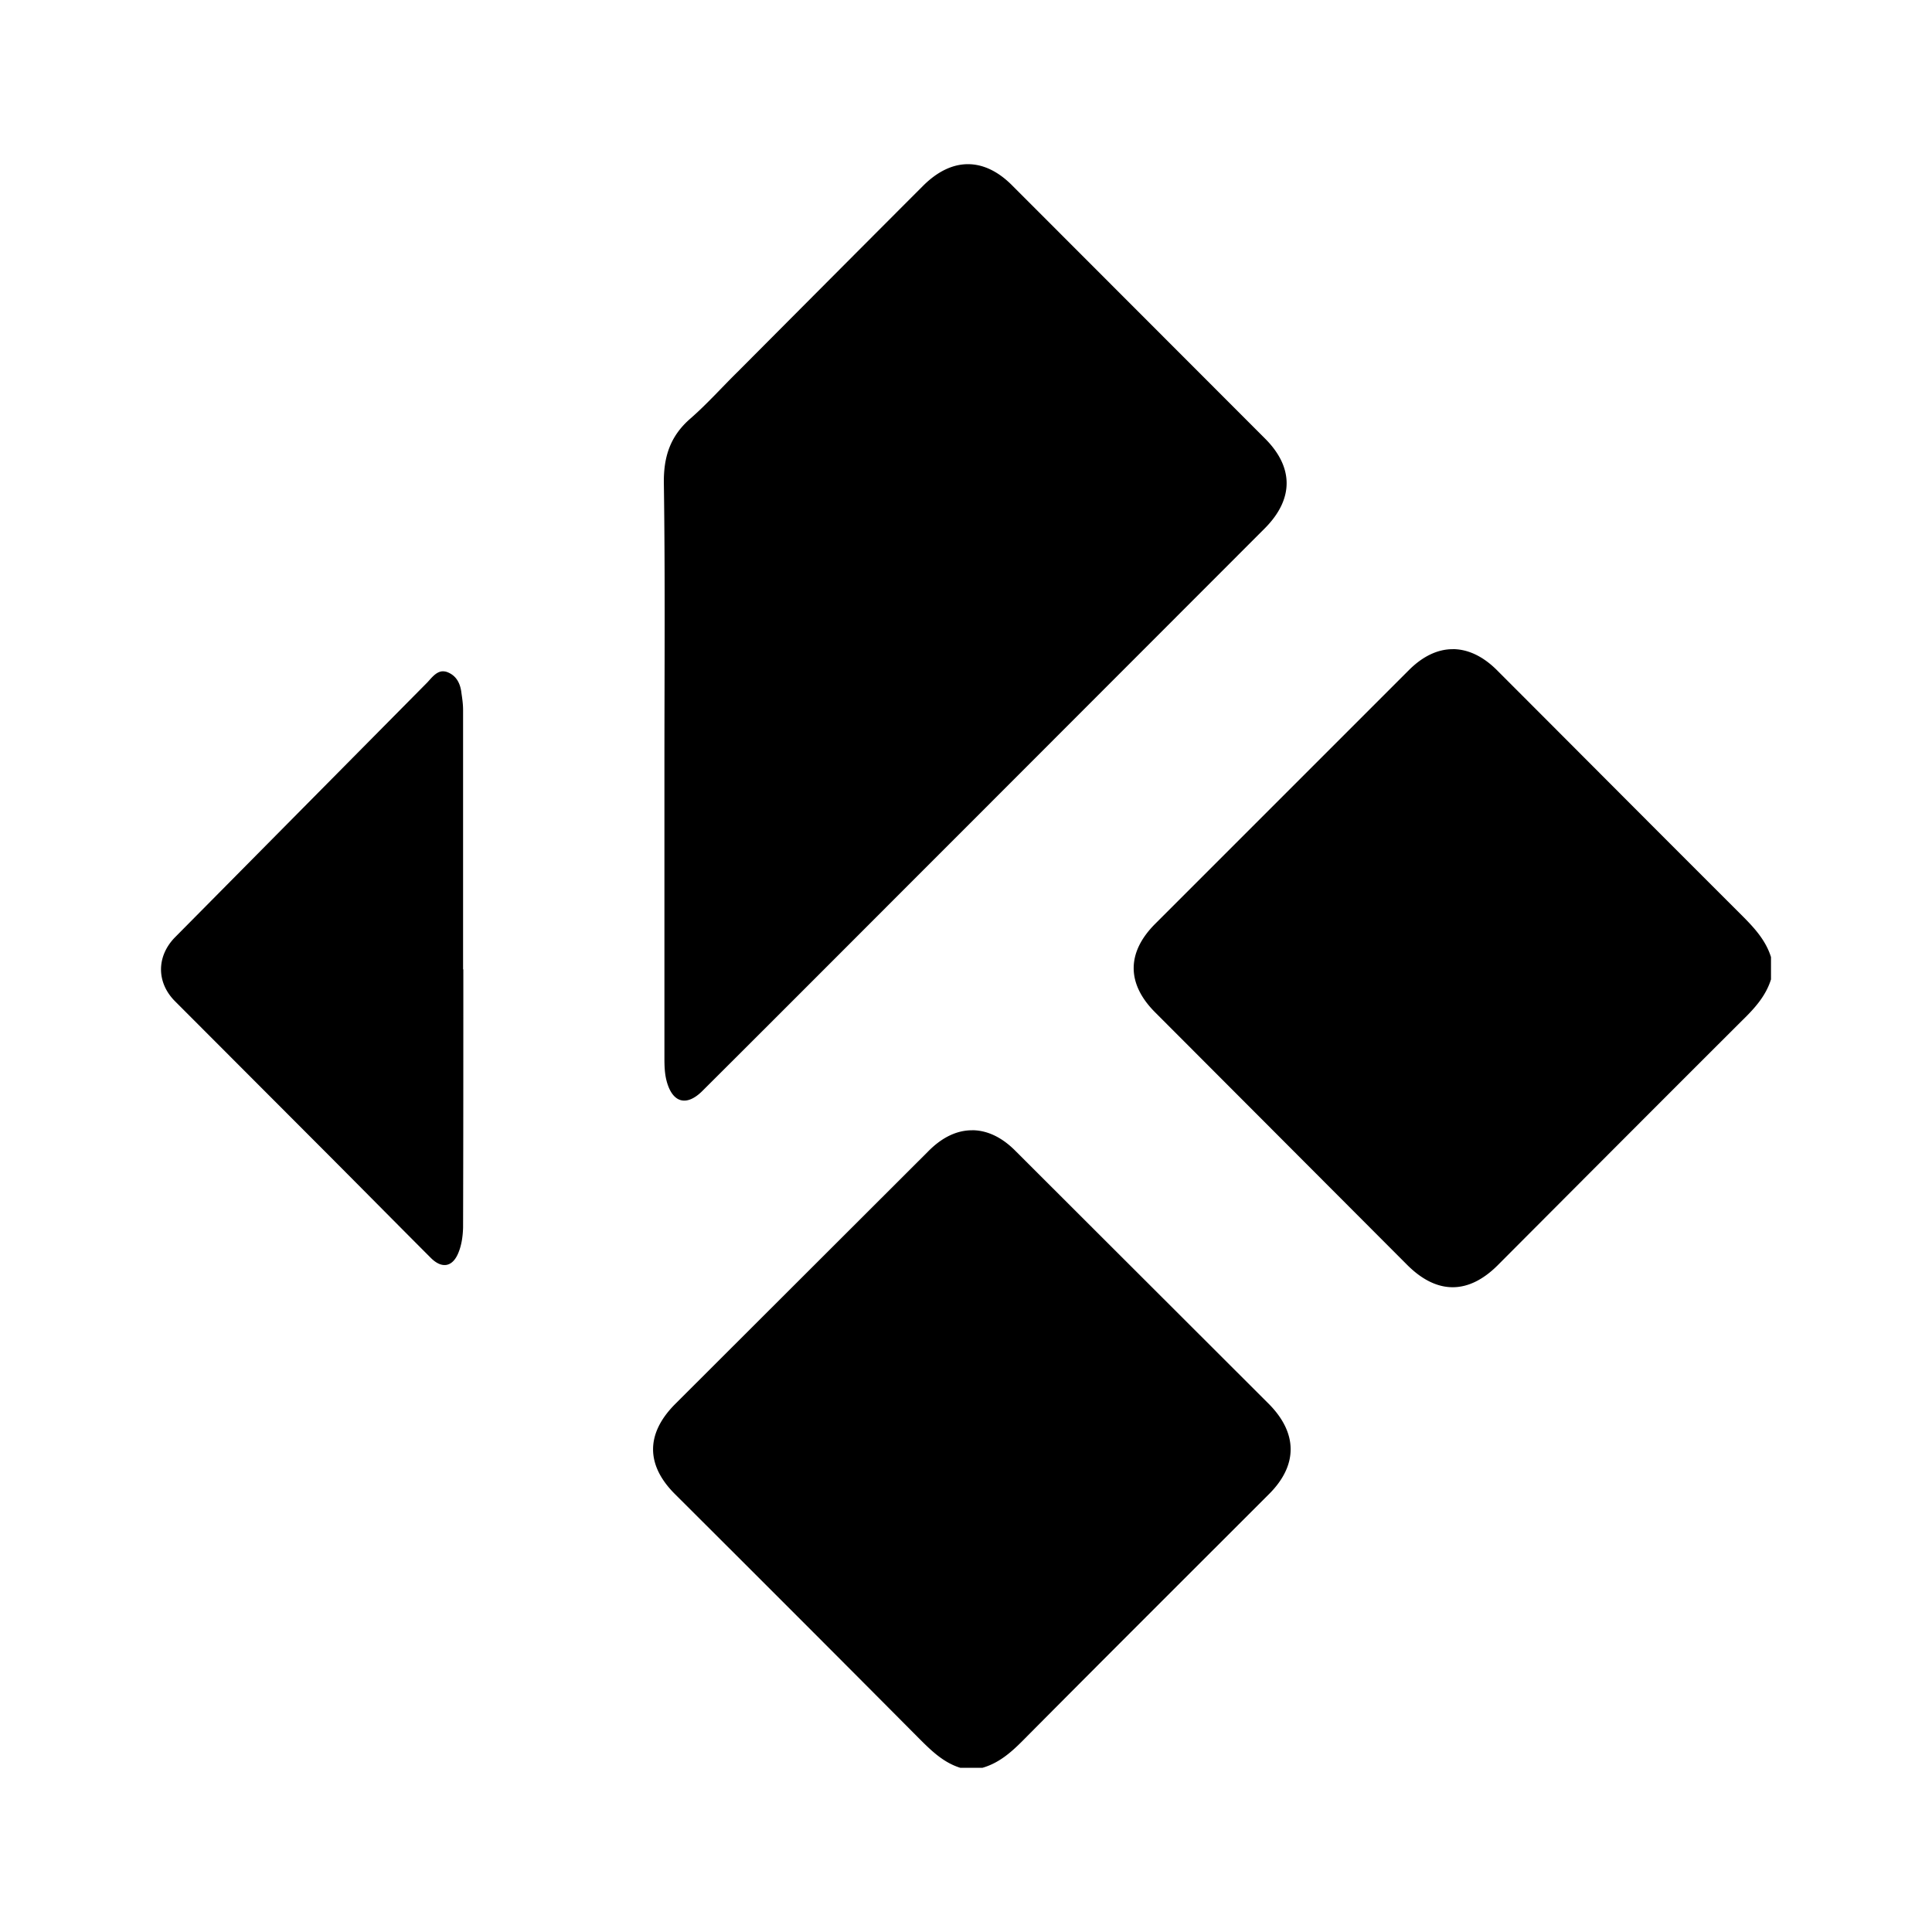 <svg xmlns="http://www.w3.org/2000/svg" width="100%" height="100%" viewBox="-3.2 -3.2 38.4 38.4"><path d="M16.041.063c-.301 0-.604.14-.896.432-1.228 1.229-2.452 2.459-3.681 3.693-.313.307-.604.635-.937.927-.412.355-.543.776-.532 1.312.027 1.871.011 3.735.011 5.6v5.812c0 .145.005.297.041.437.115.448.401.527.724.197 1.751-1.744 3.495-3.495 5.24-5.239l5.932-5.937c.573-.579.573-1.209 0-1.781L16.927.495c-.287-.292-.588-.432-.891-.432zm9.631 9.64c-.297 0-.593.141-.865.412l-5.047 5.047c-.572.573-.567 1.193 0 1.76l5.011 5.021c.589.588 1.213.588 1.797.005 1.62-1.625 3.235-3.245 4.859-4.865.245-.239.469-.484.573-.817v-.443c-.104-.333-.328-.577-.573-.823-1.629-1.625-3.255-3.26-4.885-4.891-.276-.271-.572-.407-.869-.407zm-20.099.442c-.115.021-.193.125-.276.215L.281 15.427c-.375.38-.375.907.005 1.281l2.724 2.729c.787.787 1.568 1.579 2.353 2.365.224.224.439.181.553-.115.061-.152.083-.324.088-.485.005-1.713.005-3.421.005-5.135h-.005v-5.156c0-.115-.016-.224-.032-.333-.02-.183-.093-.344-.276-.417a.247.247 0 00-.124-.016zm10.547 9.12c-.303 0-.599.141-.875.423l-5.032 5.025c-.577.584-.577 1.204 0 1.781 1.625 1.62 3.245 3.24 4.86 4.865.239.239.479.473.812.577h.443c.323-.093.563-.301.797-.536 1.629-1.641 3.265-3.271 4.901-4.907.572-.573.567-1.208-.005-1.787l-5.032-5.025c-.276-.281-.573-.417-.869-.417z"/></svg>